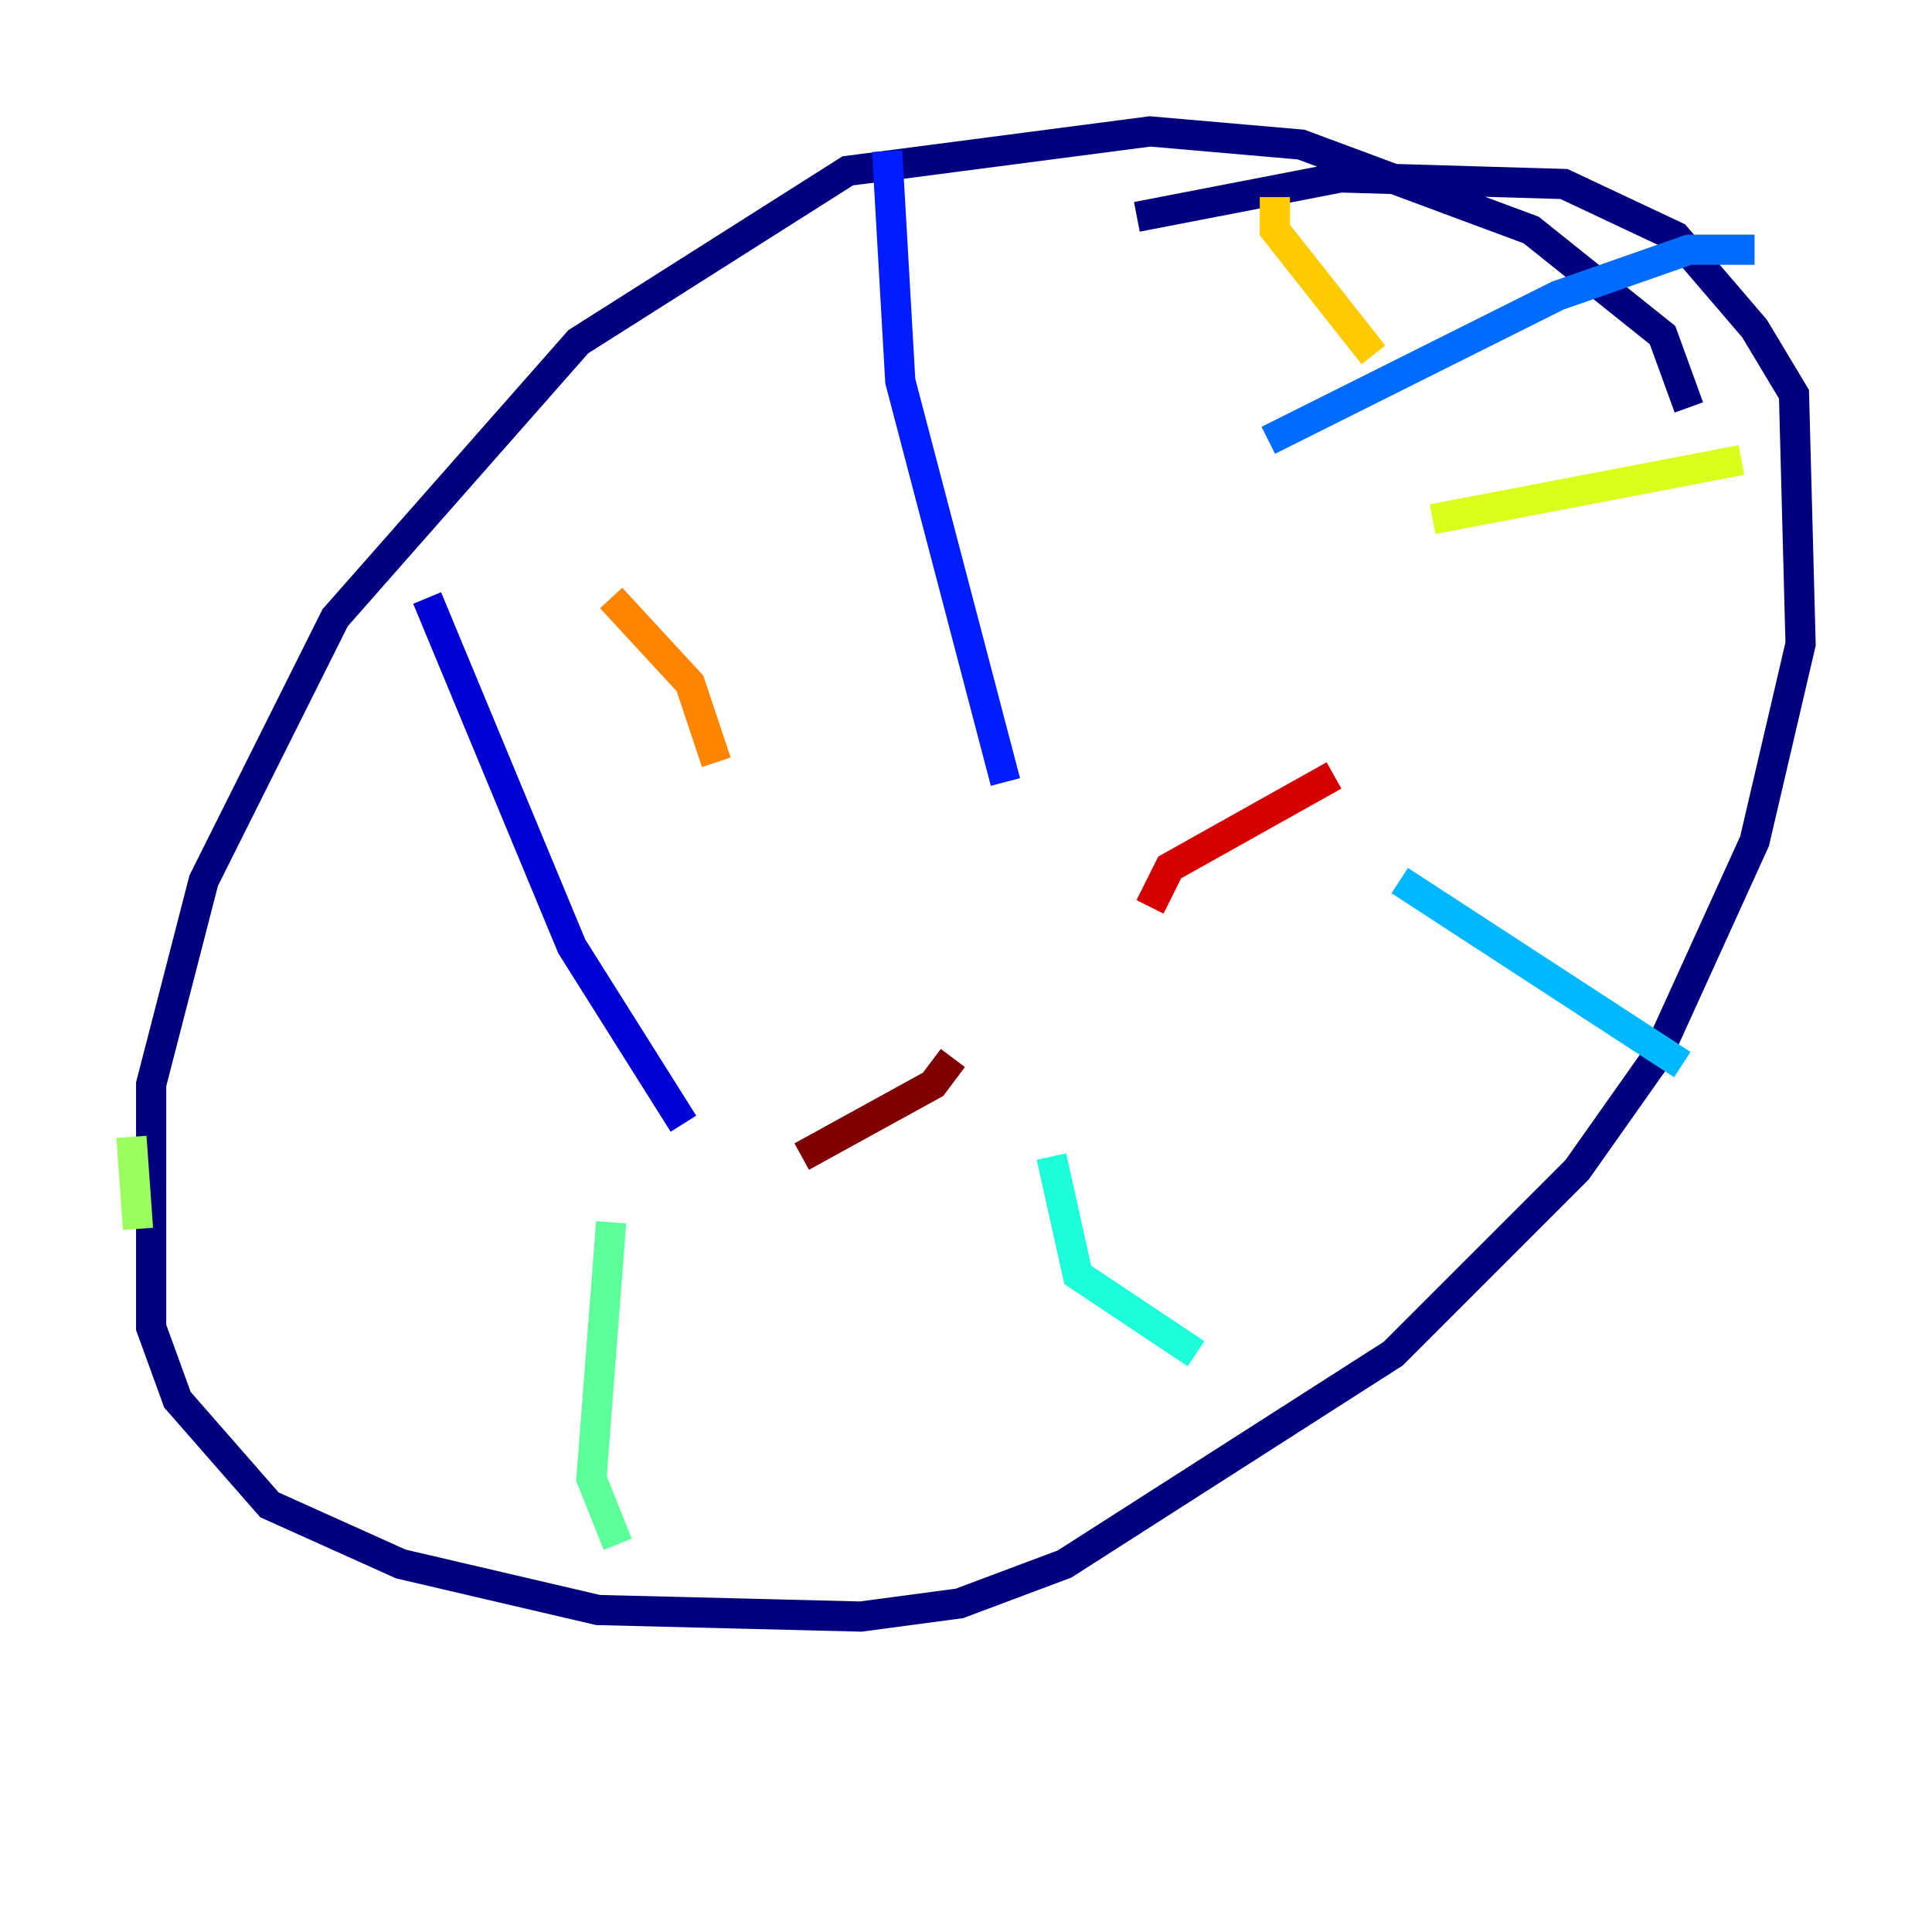 <?xml version="1.0" encoding="utf-8" ?>
<svg baseProfile="tiny" height="128" version="1.2" viewBox="0,0,128,128" width="128" xmlns="http://www.w3.org/2000/svg" xmlns:ev="http://www.w3.org/2001/xml-events" xmlns:xlink="http://www.w3.org/1999/xlink"><defs /><polyline fill="none" points="111.891,26.993 110.15,22.204 101.442,15.238 86.204,9.578 76.191,8.707 56.163,11.32 38.313,22.64 22.204,40.925 13.497,58.34 10.014,71.837 10.014,87.946 11.755,92.735 17.85,99.701 26.558,103.619 39.619,106.667 57.034,107.102 63.565,106.231 70.531,103.619 92.299,89.687 104.49,77.497 109.714,70.095 116.245,55.728 119.293,42.667 118.857,26.122 116.245,21.769 111.02,15.674 103.619,12.191 88.816,11.755 75.32,14.367" stroke="#00007f" stroke-width="2" /><polyline fill="none" points="28.299,39.619 37.878,62.694 45.279,74.449" stroke="#0000d5" stroke-width="2" /><polyline fill="none" points="58.776,10.014 59.646,25.252 66.612,51.809" stroke="#001cff" stroke-width="2" /><polyline fill="none" points="116.245,16.544 111.891,16.544 103.184,19.592 84.027,29.17" stroke="#006cff" stroke-width="2" /><polyline fill="none" points="111.456,70.531 92.735,58.34" stroke="#00b8ff" stroke-width="2" /><polyline fill="none" points="79.238,89.687 71.401,84.463 69.66,76.626" stroke="#1cffda" stroke-width="2" /><polyline fill="none" points="40.925,102.313 39.184,97.959 40.49,80.98" stroke="#5cff9a" stroke-width="2" /><polyline fill="none" points="9.143,81.415 8.707,75.32" stroke="#9aff5c" stroke-width="2" /><polyline fill="none" points="115.374,30.476 94.912,34.395" stroke="#daff1c" stroke-width="2" /><polyline fill="none" points="84.463,13.061 84.463,15.238 90.993,23.51" stroke="#ffcb00" stroke-width="2" /><polyline fill="none" points="40.49,39.619 45.714,45.279 47.456,50.503" stroke="#ff8500" stroke-width="2" /><polyline fill="none" points="55.292,70.531 55.292,70.531" stroke="#ff3b00" stroke-width="2" /><polyline fill="none" points="88.381,51.374 77.497,57.469 76.191,60.082" stroke="#d50000" stroke-width="2" /><polyline fill="none" points="63.129,70.095 61.823,71.837 53.116,76.626" stroke="#7f0000" stroke-width="2" /></svg>
